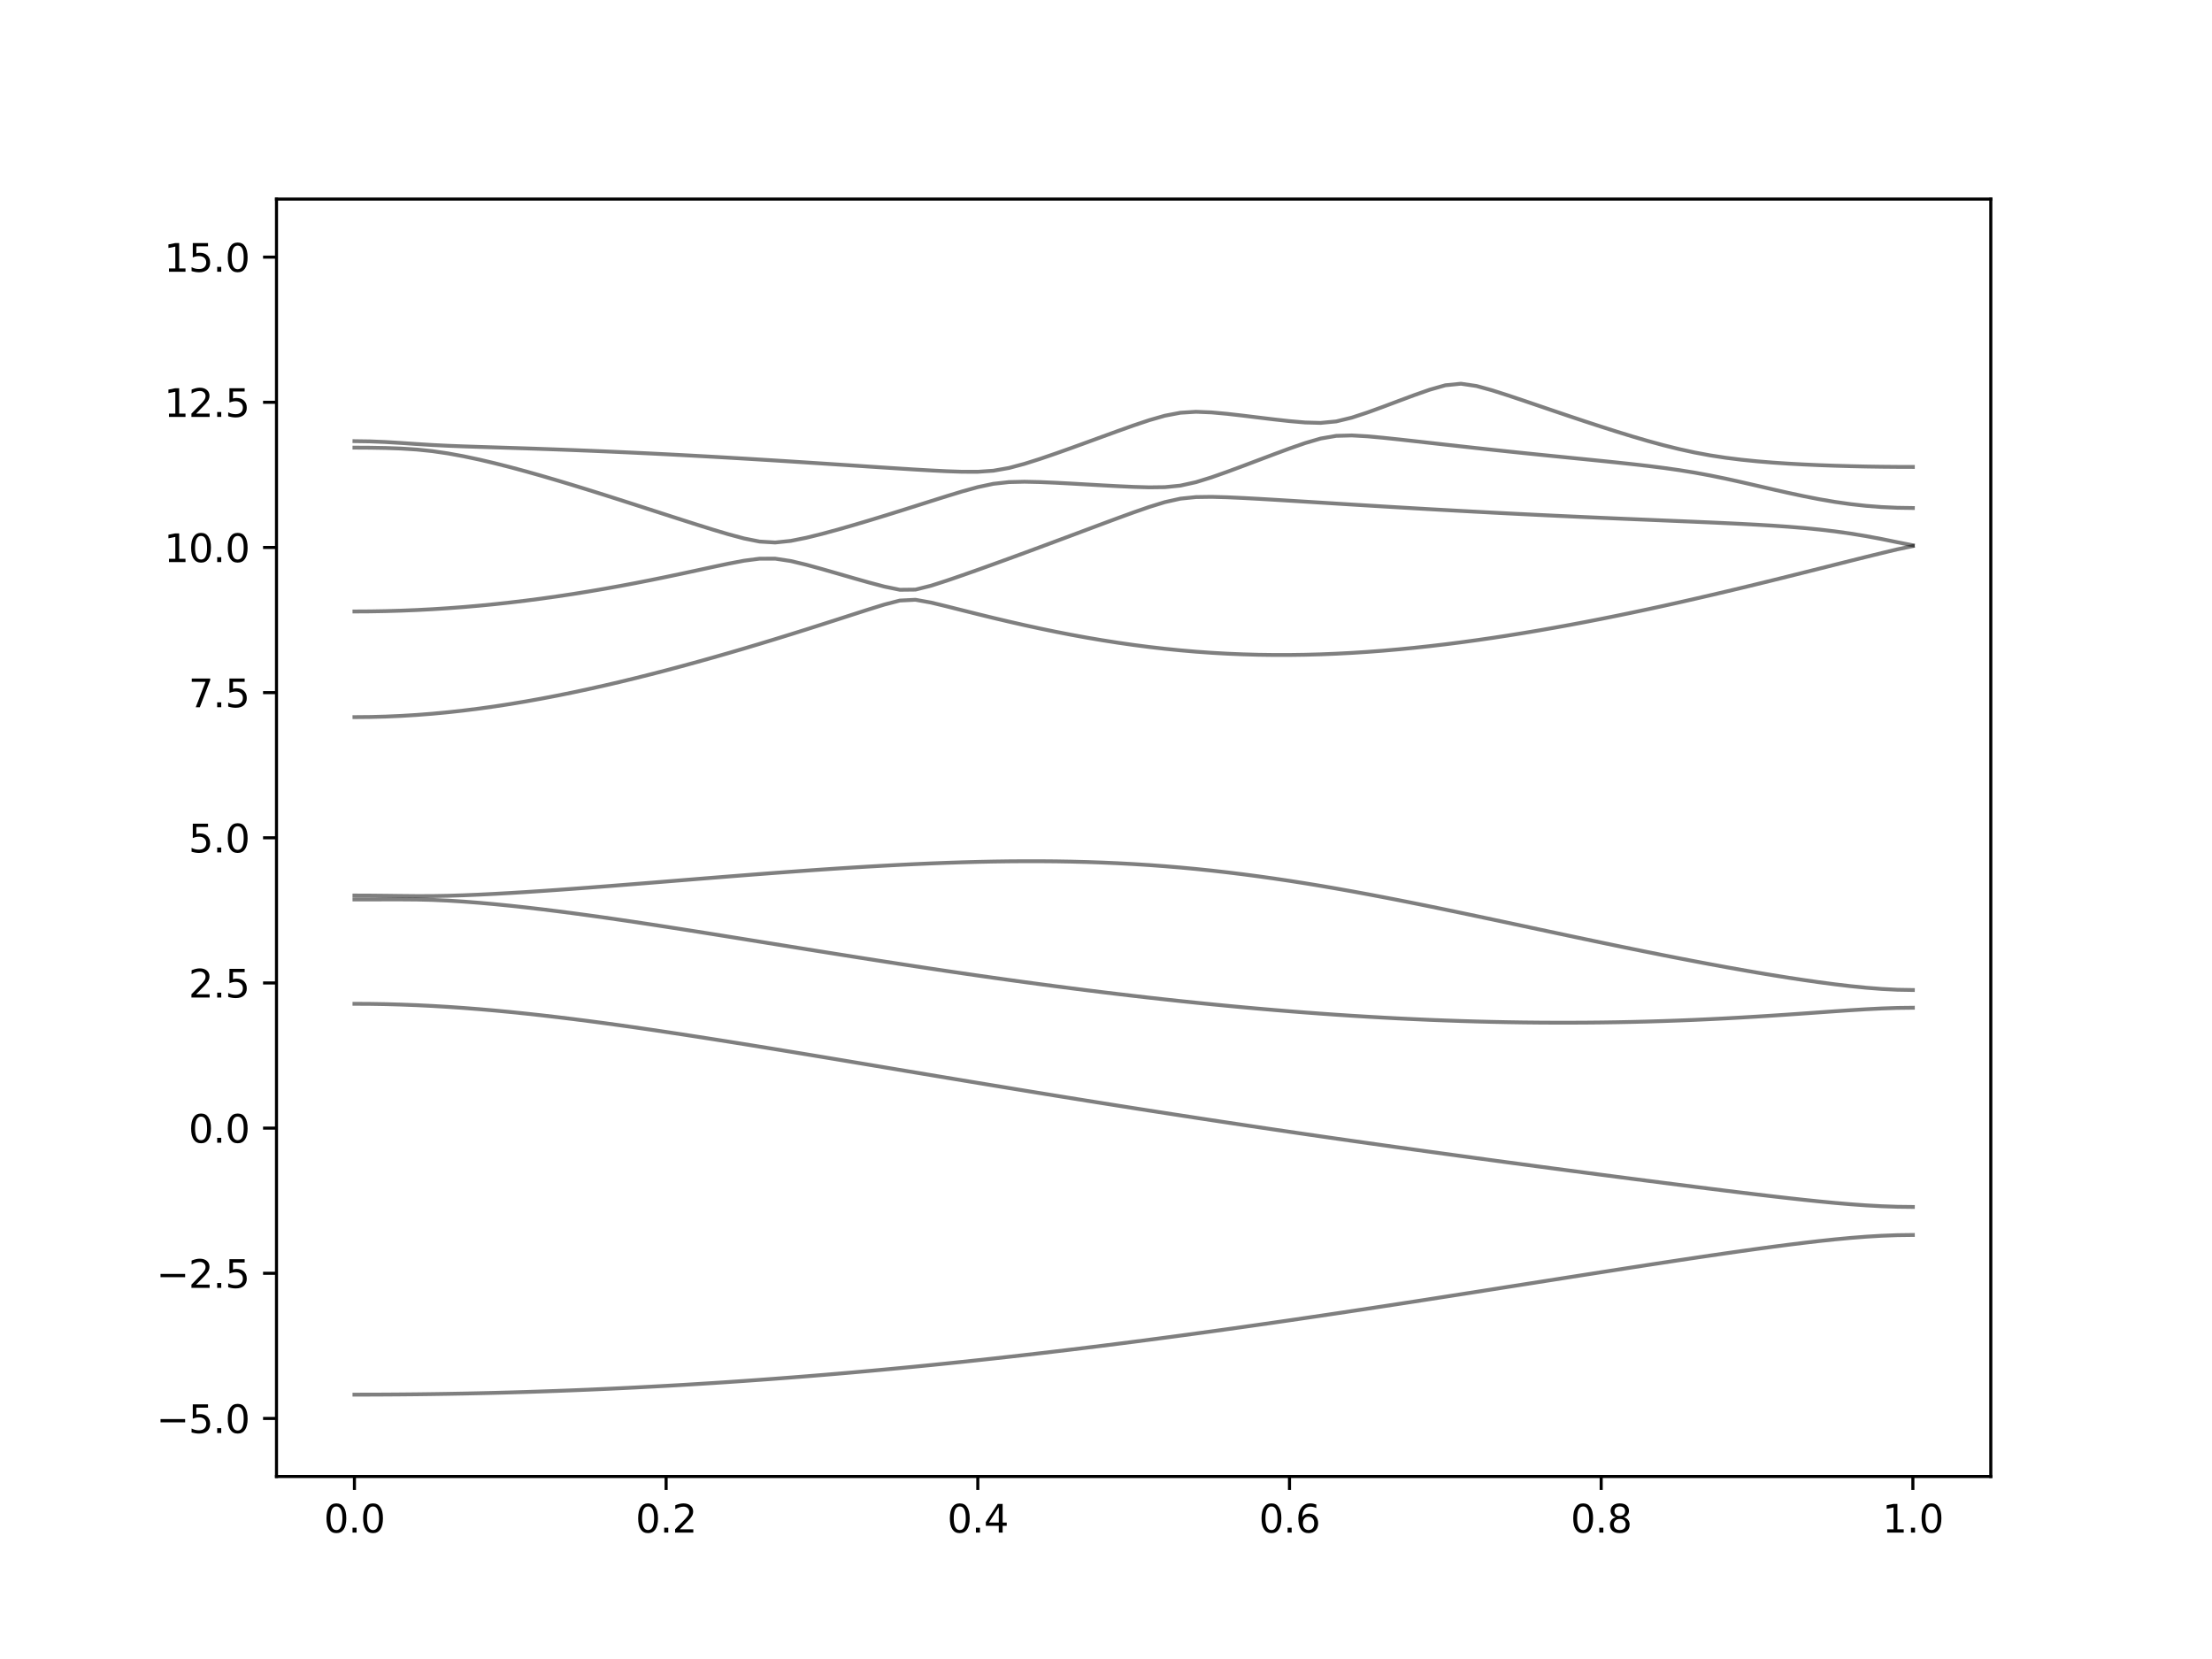 <?xml version="1.0" encoding="utf-8" standalone="no"?>
<!DOCTYPE svg PUBLIC "-//W3C//DTD SVG 1.1//EN"
  "http://www.w3.org/Graphics/SVG/1.1/DTD/svg11.dtd">
<svg xmlns:xlink="http://www.w3.org/1999/xlink" width="576pt" height="432pt" viewBox="0 0 576 432" xmlns="http://www.w3.org/2000/svg" version="1.1">
 <defs>
  <style type="text/css">*{stroke-linejoin: round; stroke-linecap: butt}</style>
 </defs>
 <g id="figure_1">
  <g id="patch_1">
   <path d="M 0 432 
L 576 432 
L 576 0 
L 0 0 
z
" style="fill: #ffffff"/>
  </g>
  <g id="axes_1">
   <g id="patch_2">
    <path d="M 72 384.48 
L 518.4 384.48 
L 518.4 51.84 
L 72 51.84 
z
" style="fill: #ffffff"/>
   </g>
   <g id="matplotlib.axis_1">
    <g id="xtick_1">
     <g id="line2d_1">
      <defs>
       <path id="m36f15a39f4" d="M 0 0 
L 0 3.5 
" style="stroke: #000000; stroke-width: 0.8"/>
      </defs>
      <g>
       <use xlink:href="#m36f15a39f4" x="92.291" y="384.48" style="stroke: #000000; stroke-width: 0.8"/>
      </g>
     </g>
     <g id="text_1">
      <!-- 0.0 -->
      <g transform="translate(84.339 399.078) scale(0.1 -0.1)">
       <defs>
        <path id="DejaVuSans-30" d="M 2034 4250 
Q 1547 4250 1301 3770 
Q 1056 3291 1056 2328 
Q 1056 1369 1301 889 
Q 1547 409 2034 409 
Q 2525 409 2770 889 
Q 3016 1369 3016 2328 
Q 3016 3291 2770 3770 
Q 2525 4250 2034 4250 
z
M 2034 4750 
Q 2819 4750 3233 4129 
Q 3647 3509 3647 2328 
Q 3647 1150 3233 529 
Q 2819 -91 2034 -91 
Q 1250 -91 836 529 
Q 422 1150 422 2328 
Q 422 3509 836 4129 
Q 1250 4750 2034 4750 
z
" transform="scale(0.016)"/>
        <path id="DejaVuSans-2e" d="M 684 794 
L 1344 794 
L 1344 0 
L 684 0 
L 684 794 
z
" transform="scale(0.016)"/>
       </defs>
       <use xlink:href="#DejaVuSans-30"/>
       <use xlink:href="#DejaVuSans-2e" x="63.623"/>
       <use xlink:href="#DejaVuSans-30" x="95.41"/>
      </g>
     </g>
    </g>
    <g id="xtick_2">
     <g id="line2d_2">
      <g>
       <use xlink:href="#m36f15a39f4" x="173.455" y="384.48" style="stroke: #000000; stroke-width: 0.8"/>
      </g>
     </g>
     <g id="text_2">
      <!-- 0.2 -->
      <g transform="translate(165.503 399.078) scale(0.1 -0.1)">
       <defs>
        <path id="DejaVuSans-32" d="M 1228 531 
L 3431 531 
L 3431 0 
L 469 0 
L 469 531 
Q 828 903 1448 1529 
Q 2069 2156 2228 2338 
Q 2531 2678 2651 2914 
Q 2772 3150 2772 3378 
Q 2772 3750 2511 3984 
Q 2250 4219 1831 4219 
Q 1534 4219 1204 4116 
Q 875 4013 500 3803 
L 500 4441 
Q 881 4594 1212 4672 
Q 1544 4750 1819 4750 
Q 2544 4750 2975 4387 
Q 3406 4025 3406 3419 
Q 3406 3131 3298 2873 
Q 3191 2616 2906 2266 
Q 2828 2175 2409 1742 
Q 1991 1309 1228 531 
z
" transform="scale(0.016)"/>
       </defs>
       <use xlink:href="#DejaVuSans-30"/>
       <use xlink:href="#DejaVuSans-2e" x="63.623"/>
       <use xlink:href="#DejaVuSans-32" x="95.41"/>
      </g>
     </g>
    </g>
    <g id="xtick_3">
     <g id="line2d_3">
      <g>
       <use xlink:href="#m36f15a39f4" x="254.618" y="384.48" style="stroke: #000000; stroke-width: 0.8"/>
      </g>
     </g>
     <g id="text_3">
      <!-- 0.4 -->
      <g transform="translate(246.667 399.078) scale(0.1 -0.1)">
       <defs>
        <path id="DejaVuSans-34" d="M 2419 4116 
L 825 1625 
L 2419 1625 
L 2419 4116 
z
M 2253 4666 
L 3047 4666 
L 3047 1625 
L 3713 1625 
L 3713 1100 
L 3047 1100 
L 3047 0 
L 2419 0 
L 2419 1100 
L 313 1100 
L 313 1709 
L 2253 4666 
z
" transform="scale(0.016)"/>
       </defs>
       <use xlink:href="#DejaVuSans-30"/>
       <use xlink:href="#DejaVuSans-2e" x="63.623"/>
       <use xlink:href="#DejaVuSans-34" x="95.41"/>
      </g>
     </g>
    </g>
    <g id="xtick_4">
     <g id="line2d_4">
      <g>
       <use xlink:href="#m36f15a39f4" x="335.782" y="384.48" style="stroke: #000000; stroke-width: 0.8"/>
      </g>
     </g>
     <g id="text_4">
      <!-- 0.6 -->
      <g transform="translate(327.83 399.078) scale(0.1 -0.1)">
       <defs>
        <path id="DejaVuSans-36" d="M 2113 2584 
Q 1688 2584 1439 2293 
Q 1191 2003 1191 1497 
Q 1191 994 1439 701 
Q 1688 409 2113 409 
Q 2538 409 2786 701 
Q 3034 994 3034 1497 
Q 3034 2003 2786 2293 
Q 2538 2584 2113 2584 
z
M 3366 4563 
L 3366 3988 
Q 3128 4100 2886 4159 
Q 2644 4219 2406 4219 
Q 1781 4219 1451 3797 
Q 1122 3375 1075 2522 
Q 1259 2794 1537 2939 
Q 1816 3084 2150 3084 
Q 2853 3084 3261 2657 
Q 3669 2231 3669 1497 
Q 3669 778 3244 343 
Q 2819 -91 2113 -91 
Q 1303 -91 875 529 
Q 447 1150 447 2328 
Q 447 3434 972 4092 
Q 1497 4750 2381 4750 
Q 2619 4750 2861 4703 
Q 3103 4656 3366 4563 
z
" transform="scale(0.016)"/>
       </defs>
       <use xlink:href="#DejaVuSans-30"/>
       <use xlink:href="#DejaVuSans-2e" x="63.623"/>
       <use xlink:href="#DejaVuSans-36" x="95.41"/>
      </g>
     </g>
    </g>
    <g id="xtick_5">
     <g id="line2d_5">
      <g>
       <use xlink:href="#m36f15a39f4" x="416.945" y="384.48" style="stroke: #000000; stroke-width: 0.8"/>
      </g>
     </g>
     <g id="text_5">
      <!-- 0.8 -->
      <g transform="translate(408.994 399.078) scale(0.1 -0.1)">
       <defs>
        <path id="DejaVuSans-38" d="M 2034 2216 
Q 1584 2216 1326 1975 
Q 1069 1734 1069 1313 
Q 1069 891 1326 650 
Q 1584 409 2034 409 
Q 2484 409 2743 651 
Q 3003 894 3003 1313 
Q 3003 1734 2745 1975 
Q 2488 2216 2034 2216 
z
M 1403 2484 
Q 997 2584 770 2862 
Q 544 3141 544 3541 
Q 544 4100 942 4425 
Q 1341 4750 2034 4750 
Q 2731 4750 3128 4425 
Q 3525 4100 3525 3541 
Q 3525 3141 3298 2862 
Q 3072 2584 2669 2484 
Q 3125 2378 3379 2068 
Q 3634 1759 3634 1313 
Q 3634 634 3220 271 
Q 2806 -91 2034 -91 
Q 1263 -91 848 271 
Q 434 634 434 1313 
Q 434 1759 690 2068 
Q 947 2378 1403 2484 
z
M 1172 3481 
Q 1172 3119 1398 2916 
Q 1625 2713 2034 2713 
Q 2441 2713 2670 2916 
Q 2900 3119 2900 3481 
Q 2900 3844 2670 4047 
Q 2441 4250 2034 4250 
Q 1625 4250 1398 4047 
Q 1172 3844 1172 3481 
z
" transform="scale(0.016)"/>
       </defs>
       <use xlink:href="#DejaVuSans-30"/>
       <use xlink:href="#DejaVuSans-2e" x="63.623"/>
       <use xlink:href="#DejaVuSans-38" x="95.41"/>
      </g>
     </g>
    </g>
    <g id="xtick_6">
     <g id="line2d_6">
      <g>
       <use xlink:href="#m36f15a39f4" x="498.109" y="384.48" style="stroke: #000000; stroke-width: 0.8"/>
      </g>
     </g>
     <g id="text_6">
      <!-- 1.0 -->
      <g transform="translate(490.158 399.078) scale(0.1 -0.1)">
       <defs>
        <path id="DejaVuSans-31" d="M 794 531 
L 1825 531 
L 1825 4091 
L 703 3866 
L 703 4441 
L 1819 4666 
L 2450 4666 
L 2450 531 
L 3481 531 
L 3481 0 
L 794 0 
L 794 531 
z
" transform="scale(0.016)"/>
       </defs>
       <use xlink:href="#DejaVuSans-31"/>
       <use xlink:href="#DejaVuSans-2e" x="63.623"/>
       <use xlink:href="#DejaVuSans-30" x="95.41"/>
      </g>
     </g>
    </g>
   </g>
   <g id="matplotlib.axis_2">
    <g id="ytick_1">
     <g id="line2d_7">
      <defs>
       <path id="m464d33b121" d="M 0 0 
L -3.5 0 
" style="stroke: #000000; stroke-width: 0.8"/>
      </defs>
      <g>
       <use xlink:href="#m464d33b121" x="72" y="369.36" style="stroke: #000000; stroke-width: 0.8"/>
      </g>
     </g>
     <g id="text_7">
      <!-- −5.0 -->
      <g transform="translate(40.717 373.159) scale(0.1 -0.1)">
       <defs>
        <path id="DejaVuSans-2212" d="M 678 2272 
L 4684 2272 
L 4684 1741 
L 678 1741 
L 678 2272 
z
" transform="scale(0.016)"/>
        <path id="DejaVuSans-35" d="M 691 4666 
L 3169 4666 
L 3169 4134 
L 1269 4134 
L 1269 2991 
Q 1406 3038 1543 3061 
Q 1681 3084 1819 3084 
Q 2600 3084 3056 2656 
Q 3513 2228 3513 1497 
Q 3513 744 3044 326 
Q 2575 -91 1722 -91 
Q 1428 -91 1123 -41 
Q 819 9 494 109 
L 494 744 
Q 775 591 1075 516 
Q 1375 441 1709 441 
Q 2250 441 2565 725 
Q 2881 1009 2881 1497 
Q 2881 1984 2565 2268 
Q 2250 2553 1709 2553 
Q 1456 2553 1204 2497 
Q 953 2441 691 2322 
L 691 4666 
z
" transform="scale(0.016)"/>
       </defs>
       <use xlink:href="#DejaVuSans-2212"/>
       <use xlink:href="#DejaVuSans-35" x="83.789"/>
       <use xlink:href="#DejaVuSans-2e" x="147.412"/>
       <use xlink:href="#DejaVuSans-30" x="179.199"/>
      </g>
     </g>
    </g>
    <g id="ytick_2">
     <g id="line2d_8">
      <g>
       <use xlink:href="#m464d33b121" x="72" y="331.56" style="stroke: #000000; stroke-width: 0.8"/>
      </g>
     </g>
     <g id="text_8">
      <!-- −2.5 -->
      <g transform="translate(40.717 335.359) scale(0.1 -0.1)">
       <use xlink:href="#DejaVuSans-2212"/>
       <use xlink:href="#DejaVuSans-32" x="83.789"/>
       <use xlink:href="#DejaVuSans-2e" x="147.412"/>
       <use xlink:href="#DejaVuSans-35" x="179.199"/>
      </g>
     </g>
    </g>
    <g id="ytick_3">
     <g id="line2d_9">
      <g>
       <use xlink:href="#m464d33b121" x="72" y="293.76" style="stroke: #000000; stroke-width: 0.8"/>
      </g>
     </g>
     <g id="text_9">
      <!-- 0.0 -->
      <g transform="translate(49.097 297.559) scale(0.1 -0.1)">
       <use xlink:href="#DejaVuSans-30"/>
       <use xlink:href="#DejaVuSans-2e" x="63.623"/>
       <use xlink:href="#DejaVuSans-30" x="95.41"/>
      </g>
     </g>
    </g>
    <g id="ytick_4">
     <g id="line2d_10">
      <g>
       <use xlink:href="#m464d33b121" x="72" y="255.96" style="stroke: #000000; stroke-width: 0.8"/>
      </g>
     </g>
     <g id="text_10">
      <!-- 2.5 -->
      <g transform="translate(49.097 259.759) scale(0.1 -0.1)">
       <use xlink:href="#DejaVuSans-32"/>
       <use xlink:href="#DejaVuSans-2e" x="63.623"/>
       <use xlink:href="#DejaVuSans-35" x="95.41"/>
      </g>
     </g>
    </g>
    <g id="ytick_5">
     <g id="line2d_11">
      <g>
       <use xlink:href="#m464d33b121" x="72" y="218.16" style="stroke: #000000; stroke-width: 0.8"/>
      </g>
     </g>
     <g id="text_11">
      <!-- 5.0 -->
      <g transform="translate(49.097 221.959) scale(0.1 -0.1)">
       <use xlink:href="#DejaVuSans-35"/>
       <use xlink:href="#DejaVuSans-2e" x="63.623"/>
       <use xlink:href="#DejaVuSans-30" x="95.41"/>
      </g>
     </g>
    </g>
    <g id="ytick_6">
     <g id="line2d_12">
      <g>
       <use xlink:href="#m464d33b121" x="72" y="180.36" style="stroke: #000000; stroke-width: 0.8"/>
      </g>
     </g>
     <g id="text_12">
      <!-- 7.5 -->
      <g transform="translate(49.097 184.159) scale(0.1 -0.1)">
       <defs>
        <path id="DejaVuSans-37" d="M 525 4666 
L 3525 4666 
L 3525 4397 
L 1831 0 
L 1172 0 
L 2766 4134 
L 525 4134 
L 525 4666 
z
" transform="scale(0.016)"/>
       </defs>
       <use xlink:href="#DejaVuSans-37"/>
       <use xlink:href="#DejaVuSans-2e" x="63.623"/>
       <use xlink:href="#DejaVuSans-35" x="95.41"/>
      </g>
     </g>
    </g>
    <g id="ytick_7">
     <g id="line2d_13">
      <g>
       <use xlink:href="#m464d33b121" x="72" y="142.56" style="stroke: #000000; stroke-width: 0.8"/>
      </g>
     </g>
     <g id="text_13">
      <!-- 10.0 -->
      <g transform="translate(42.734 146.359) scale(0.1 -0.1)">
       <use xlink:href="#DejaVuSans-31"/>
       <use xlink:href="#DejaVuSans-30" x="63.623"/>
       <use xlink:href="#DejaVuSans-2e" x="127.246"/>
       <use xlink:href="#DejaVuSans-30" x="159.033"/>
      </g>
     </g>
    </g>
    <g id="ytick_8">
     <g id="line2d_14">
      <g>
       <use xlink:href="#m464d33b121" x="72" y="104.76" style="stroke: #000000; stroke-width: 0.8"/>
      </g>
     </g>
     <g id="text_14">
      <!-- 12.5 -->
      <g transform="translate(42.734 108.559) scale(0.1 -0.1)">
       <use xlink:href="#DejaVuSans-31"/>
       <use xlink:href="#DejaVuSans-32" x="63.623"/>
       <use xlink:href="#DejaVuSans-2e" x="127.246"/>
       <use xlink:href="#DejaVuSans-35" x="159.033"/>
      </g>
     </g>
    </g>
    <g id="ytick_9">
     <g id="line2d_15">
      <g>
       <use xlink:href="#m464d33b121" x="72" y="66.96" style="stroke: #000000; stroke-width: 0.8"/>
      </g>
     </g>
     <g id="text_15">
      <!-- 15.0 -->
      <g transform="translate(42.734 70.759) scale(0.1 -0.1)">
       <use xlink:href="#DejaVuSans-31"/>
       <use xlink:href="#DejaVuSans-35" x="63.623"/>
       <use xlink:href="#DejaVuSans-2e" x="127.246"/>
       <use xlink:href="#DejaVuSans-30" x="159.033"/>
      </g>
     </g>
    </g>
   </g>
   <g id="line2d_16">
    <path d="M 92.291 363.159 
L 96.349 363.155 
L 100.407 363.137 
L 104.465 363.108 
L 108.524 363.069 
L 112.582 363.016 
L 116.64 362.952 
L 120.698 362.878 
L 124.756 362.792 
L 128.815 362.694 
L 132.873 362.585 
L 136.931 362.465 
L 140.989 362.332 
L 145.047 362.19 
L 149.105 362.034 
L 153.164 361.87 
L 157.222 361.691 
L 161.28 361.504 
L 165.338 361.304 
L 169.396 361.092 
L 173.455 360.872 
L 177.513 360.639 
L 181.571 360.394 
L 185.629 360.14 
L 189.687 359.874 
L 193.745 359.597 
L 197.804 359.31 
L 201.862 359.012 
L 205.92 358.702 
L 209.978 358.383 
L 214.036 358.053 
L 218.095 357.713 
L 222.153 357.362 
L 226.211 357.001 
L 230.269 356.629 
L 234.327 356.248 
L 238.385 355.856 
L 242.444 355.456 
L 246.502 355.044 
L 250.56 354.624 
L 254.618 354.193 
L 258.676 353.753 
L 262.735 353.304 
L 266.793 352.846 
L 270.851 352.379 
L 274.909 351.902 
L 278.967 351.419 
L 283.025 350.924 
L 287.084 350.422 
L 291.142 349.913 
L 295.2 349.394 
L 299.258 348.868 
L 303.316 348.333 
L 307.375 347.791 
L 311.433 347.242 
L 315.491 346.686 
L 319.549 346.124 
L 323.607 345.554 
L 327.665 344.977 
L 331.724 344.395 
L 335.782 343.807 
L 339.84 343.213 
L 343.898 342.614 
L 347.956 342.009 
L 352.015 341.4 
L 356.073 340.786 
L 360.131 340.168 
L 364.189 339.546 
L 368.247 338.92 
L 372.305 338.291 
L 376.364 337.659 
L 380.422 337.026 
L 384.48 336.391 
L 388.538 335.753 
L 392.596 335.113 
L 396.655 334.474 
L 400.713 333.834 
L 404.771 333.194 
L 408.829 332.555 
L 412.887 331.917 
L 416.945 331.282 
L 421.004 330.648 
L 425.062 330.018 
L 429.12 329.392 
L 433.178 328.77 
L 437.236 328.155 
L 441.295 327.546 
L 445.353 326.945 
L 449.411 326.354 
L 453.469 325.775 
L 457.527 325.211 
L 461.585 324.662 
L 465.644 324.135 
L 469.702 323.633 
L 473.76 323.161 
L 477.818 322.73 
L 481.876 322.349 
L 485.935 322.03 
L 489.993 321.788 
L 494.051 321.635 
L 498.109 321.582 
" clip-path="url(#p45a3fe9b78)" style="fill: none; stroke: #000000; stroke-opacity: 0.5; stroke-linecap: square"/>
   </g>
   <g id="line2d_17">
    <path d="M 92.291 261.387 
L 96.349 261.409 
L 100.407 261.477 
L 104.465 261.591 
L 108.524 261.748 
L 112.582 261.948 
L 116.64 262.188 
L 120.698 262.468 
L 124.756 262.785 
L 128.815 263.137 
L 132.873 263.523 
L 136.931 263.939 
L 140.989 264.383 
L 145.047 264.854 
L 149.105 265.348 
L 153.164 265.865 
L 157.222 266.403 
L 161.28 266.96 
L 165.338 267.533 
L 169.396 268.12 
L 173.455 268.721 
L 177.513 269.335 
L 181.571 269.96 
L 185.629 270.595 
L 189.687 271.237 
L 193.745 271.886 
L 197.804 272.544 
L 201.862 273.204 
L 205.92 273.871 
L 209.978 274.541 
L 214.036 275.214 
L 218.095 275.89 
L 222.153 276.567 
L 226.211 277.246 
L 230.269 277.925 
L 234.327 278.604 
L 238.385 279.283 
L 242.444 279.96 
L 246.502 280.637 
L 250.56 281.312 
L 254.618 281.985 
L 258.676 282.656 
L 262.735 283.324 
L 266.793 283.989 
L 270.851 284.652 
L 274.909 285.311 
L 278.967 285.966 
L 283.025 286.619 
L 287.084 287.266 
L 291.142 287.912 
L 295.2 288.551 
L 299.258 289.188 
L 303.316 289.82 
L 307.375 290.447 
L 311.433 291.07 
L 315.491 291.69 
L 319.549 292.304 
L 323.607 292.915 
L 327.665 293.52 
L 331.724 294.121 
L 335.782 294.719 
L 339.84 295.313 
L 343.898 295.901 
L 347.956 296.486 
L 352.015 297.067 
L 356.073 297.643 
L 360.131 298.216 
L 364.189 298.786 
L 368.247 299.351 
L 372.305 299.914 
L 376.364 300.472 
L 380.422 301.027 
L 384.48 301.58 
L 388.538 302.129 
L 392.596 302.676 
L 396.655 303.221 
L 400.713 303.762 
L 404.771 304.3 
L 408.829 304.837 
L 412.887 305.371 
L 416.945 305.903 
L 421.004 306.432 
L 425.062 306.96 
L 429.12 307.484 
L 433.178 308.006 
L 437.236 308.525 
L 441.295 309.04 
L 445.353 309.55 
L 449.411 310.055 
L 453.469 310.552 
L 457.527 311.042 
L 461.585 311.52 
L 465.644 311.984 
L 469.702 312.43 
L 473.76 312.849 
L 477.818 313.238 
L 481.876 313.582 
L 485.935 313.874 
L 489.993 314.096 
L 494.051 314.237 
L 498.109 314.285 
" clip-path="url(#p45a3fe9b78)" style="fill: none; stroke: #000000; stroke-opacity: 0.5; stroke-linecap: square"/>
   </g>
   <g id="line2d_18">
    <path d="M 92.291 234.22 
L 96.349 234.216 
L 100.407 234.205 
L 104.465 234.204 
L 108.524 234.237 
L 112.582 234.335 
L 116.64 234.517 
L 120.698 234.771 
L 124.756 235.085 
L 128.815 235.448 
L 132.873 235.852 
L 136.931 236.292 
L 140.989 236.765 
L 145.047 237.266 
L 149.105 237.792 
L 153.164 238.341 
L 157.222 238.908 
L 161.28 239.493 
L 165.338 240.093 
L 169.396 240.707 
L 173.455 241.33 
L 177.513 241.962 
L 181.571 242.601 
L 185.629 243.247 
L 189.687 243.897 
L 193.745 244.55 
L 197.804 245.205 
L 201.862 245.86 
L 205.92 246.515 
L 209.978 247.168 
L 214.036 247.818 
L 218.095 248.465 
L 222.153 249.108 
L 226.211 249.747 
L 230.269 250.379 
L 234.327 251.007 
L 238.385 251.627 
L 242.444 252.24 
L 246.502 252.845 
L 250.56 253.441 
L 254.618 254.029 
L 258.676 254.608 
L 262.735 255.177 
L 266.793 255.735 
L 270.851 256.284 
L 274.909 256.82 
L 278.967 257.347 
L 283.025 257.861 
L 287.084 258.363 
L 291.142 258.852 
L 295.2 259.329 
L 299.258 259.793 
L 303.316 260.243 
L 307.375 260.68 
L 311.433 261.102 
L 315.491 261.511 
L 319.549 261.905 
L 323.607 262.285 
L 327.665 262.648 
L 331.724 262.997 
L 335.782 263.329 
L 339.84 263.645 
L 343.898 263.946 
L 347.956 264.231 
L 352.015 264.497 
L 356.073 264.748 
L 360.131 264.979 
L 364.189 265.194 
L 368.247 265.39 
L 372.305 265.569 
L 376.364 265.728 
L 380.422 265.868 
L 384.48 265.991 
L 388.538 266.093 
L 392.596 266.175 
L 396.655 266.239 
L 400.713 266.281 
L 404.771 266.304 
L 408.829 266.305 
L 412.887 266.287 
L 416.945 266.248 
L 421.004 266.187 
L 425.062 266.106 
L 429.12 266.003 
L 433.178 265.879 
L 437.236 265.735 
L 441.295 265.57 
L 445.353 265.384 
L 449.411 265.18 
L 453.469 264.956 
L 457.527 264.714 
L 461.585 264.457 
L 465.644 264.187 
L 469.702 263.904 
L 473.76 263.617 
L 477.818 263.331 
L 481.876 263.056 
L 485.935 262.805 
L 489.993 262.601 
L 494.051 262.463 
L 498.109 262.415 
" clip-path="url(#p45a3fe9b78)" style="fill: none; stroke: #000000; stroke-opacity: 0.5; stroke-linecap: square"/>
   </g>
   <g id="line2d_19">
    <path d="M 92.291 233.194 
L 96.349 233.209 
L 100.407 233.25 
L 104.465 233.301 
L 108.524 233.339 
L 112.582 233.33 
L 116.64 233.257 
L 120.698 233.129 
L 124.756 232.961 
L 128.815 232.758 
L 132.873 232.532 
L 136.931 232.285 
L 140.989 232.019 
L 145.047 231.739 
L 149.105 231.447 
L 153.164 231.145 
L 157.222 230.834 
L 161.28 230.516 
L 165.338 230.194 
L 169.396 229.869 
L 173.455 229.542 
L 177.513 229.214 
L 181.571 228.886 
L 185.629 228.56 
L 189.687 228.237 
L 193.745 227.918 
L 197.804 227.605 
L 201.862 227.297 
L 205.92 226.998 
L 209.978 226.707 
L 214.036 226.425 
L 218.095 226.154 
L 222.153 225.895 
L 226.211 225.65 
L 230.269 225.421 
L 234.327 225.206 
L 238.385 225.009 
L 242.444 224.832 
L 246.502 224.675 
L 250.56 224.541 
L 254.618 224.429 
L 258.676 224.344 
L 262.735 224.287 
L 266.793 224.258 
L 270.851 224.261 
L 274.909 224.294 
L 278.967 224.364 
L 283.025 224.468 
L 287.084 224.609 
L 291.142 224.789 
L 295.2 225.006 
L 299.258 225.263 
L 303.316 225.563 
L 307.375 225.901 
L 311.433 226.281 
L 315.491 226.7 
L 319.549 227.159 
L 323.607 227.657 
L 327.665 228.192 
L 331.724 228.762 
L 335.782 229.368 
L 339.84 230.005 
L 343.898 230.673 
L 347.956 231.37 
L 352.015 232.095 
L 356.073 232.842 
L 360.131 233.61 
L 364.189 234.397 
L 368.247 235.203 
L 372.305 236.023 
L 376.364 236.856 
L 380.422 237.7 
L 384.48 238.551 
L 388.538 239.41 
L 392.596 240.271 
L 396.655 241.136 
L 400.713 242.001 
L 404.771 242.865 
L 408.829 243.726 
L 412.887 244.582 
L 416.945 245.433 
L 421.004 246.276 
L 425.062 247.109 
L 429.12 247.931 
L 433.178 248.742 
L 437.236 249.539 
L 441.295 250.319 
L 445.353 251.084 
L 449.411 251.829 
L 453.469 252.553 
L 457.527 253.257 
L 461.585 253.934 
L 465.644 254.583 
L 469.702 255.199 
L 473.76 255.78 
L 477.818 256.314 
L 481.876 256.793 
L 485.935 257.201 
L 489.993 257.52 
L 494.051 257.726 
L 498.109 257.797 
" clip-path="url(#p45a3fe9b78)" style="fill: none; stroke: #000000; stroke-opacity: 0.5; stroke-linecap: square"/>
   </g>
   <g id="line2d_20">
    <path d="M 92.291 186.738 
L 96.349 186.701 
L 100.407 186.594 
L 104.465 186.416 
L 108.524 186.168 
L 112.582 185.852 
L 116.64 185.469 
L 120.698 185.023 
L 124.756 184.515 
L 128.815 183.948 
L 132.873 183.324 
L 136.931 182.648 
L 140.989 181.919 
L 145.047 181.142 
L 149.105 180.319 
L 153.164 179.454 
L 157.222 178.547 
L 161.28 177.602 
L 165.338 176.619 
L 169.396 175.603 
L 173.455 174.554 
L 177.513 173.473 
L 181.571 172.363 
L 185.629 171.226 
L 189.687 170.062 
L 193.745 168.873 
L 197.804 167.661 
L 201.862 166.425 
L 205.92 165.17 
L 209.978 163.897 
L 214.036 162.606 
L 218.095 161.303 
L 222.153 159.993 
L 226.211 158.689 
L 230.269 157.429 
L 234.327 156.38 
L 238.385 156.179 
L 242.444 156.91 
L 246.502 157.889 
L 250.56 158.909 
L 254.618 159.922 
L 258.676 160.913 
L 262.735 161.871 
L 266.793 162.794 
L 270.851 163.675 
L 274.909 164.511 
L 278.967 165.302 
L 283.025 166.043 
L 287.084 166.732 
L 291.142 167.369 
L 295.2 167.95 
L 299.258 168.474 
L 303.316 168.94 
L 307.375 169.348 
L 311.433 169.697 
L 315.491 169.986 
L 319.549 170.216 
L 323.607 170.385 
L 327.665 170.499 
L 331.724 170.553 
L 335.782 170.552 
L 339.84 170.494 
L 343.898 170.384 
L 347.956 170.221 
L 352.015 170.009 
L 356.073 169.747 
L 360.131 169.439 
L 364.189 169.085 
L 368.247 168.689 
L 372.305 168.25 
L 376.364 167.774 
L 380.422 167.259 
L 384.48 166.707 
L 388.538 166.12 
L 392.596 165.5 
L 396.655 164.848 
L 400.713 164.166 
L 404.771 163.454 
L 408.829 162.716 
L 412.887 161.951 
L 416.945 161.161 
L 421.004 160.346 
L 425.062 159.506 
L 429.12 158.646 
L 433.178 157.766 
L 437.236 156.865 
L 441.295 155.944 
L 445.353 155.007 
L 449.411 154.053 
L 453.469 153.085 
L 457.527 152.102 
L 461.585 151.107 
L 465.644 150.102 
L 469.702 149.087 
L 473.76 148.07 
L 477.818 147.048 
L 481.876 146.029 
L 485.935 145.017 
L 489.993 144.019 
L 494.051 143.047 
L 498.109 142.2 
" clip-path="url(#p45a3fe9b78)" style="fill: none; stroke: #000000; stroke-opacity: 0.5; stroke-linecap: square"/>
   </g>
   <g id="line2d_21">
    <path d="M 92.291 159.228 
L 96.349 159.204 
L 100.407 159.133 
L 104.465 159.015 
L 108.524 158.849 
L 112.582 158.637 
L 116.64 158.377 
L 120.698 158.072 
L 124.756 157.721 
L 128.815 157.325 
L 132.873 156.883 
L 136.931 156.399 
L 140.989 155.872 
L 145.047 155.302 
L 149.105 154.691 
L 153.164 154.039 
L 157.222 153.35 
L 161.28 152.621 
L 165.338 151.859 
L 169.396 151.062 
L 173.455 150.235 
L 177.513 149.382 
L 181.571 148.511 
L 185.629 147.634 
L 189.687 146.778 
L 193.745 146.007 
L 197.804 145.477 
L 201.862 145.474 
L 205.92 146.092 
L 209.978 147.064 
L 214.036 148.179 
L 218.095 149.343 
L 222.153 150.515 
L 226.211 151.664 
L 230.269 152.743 
L 234.327 153.579 
L 238.385 153.533 
L 242.444 152.513 
L 246.502 151.206 
L 250.56 149.813 
L 254.618 148.383 
L 258.676 146.925 
L 262.735 145.451 
L 266.793 143.963 
L 270.851 142.463 
L 274.909 140.953 
L 278.967 139.438 
L 283.025 137.918 
L 287.084 136.402 
L 291.142 134.896 
L 295.2 133.418 
L 299.258 132.008 
L 303.316 130.756 
L 307.375 129.849 
L 311.433 129.436 
L 315.491 129.378 
L 319.549 129.489 
L 323.607 129.672 
L 327.665 129.891 
L 331.724 130.128 
L 335.782 130.375 
L 339.84 130.626 
L 343.898 130.878 
L 347.956 131.131 
L 352.015 131.382 
L 356.073 131.63 
L 360.131 131.876 
L 364.189 132.118 
L 368.247 132.356 
L 372.305 132.59 
L 376.364 132.818 
L 380.422 133.042 
L 384.48 133.261 
L 388.538 133.476 
L 392.596 133.685 
L 396.655 133.889 
L 400.713 134.088 
L 404.771 134.282 
L 408.829 134.471 
L 412.887 134.655 
L 416.945 134.835 
L 421.004 135.012 
L 425.062 135.184 
L 429.12 135.355 
L 433.178 135.525 
L 437.236 135.694 
L 441.295 135.865 
L 445.353 136.04 
L 449.411 136.225 
L 453.469 136.421 
L 457.527 136.636 
L 461.585 136.878 
L 465.644 137.159 
L 469.702 137.49 
L 473.76 137.889 
L 477.818 138.369 
L 481.876 138.94 
L 485.935 139.607 
L 489.993 140.363 
L 494.051 141.195 
L 498.109 141.995 
" clip-path="url(#p45a3fe9b78)" style="fill: none; stroke: #000000; stroke-opacity: 0.5; stroke-linecap: square"/>
   </g>
   <g id="line2d_22">
    <path d="M 92.291 116.561 
L 96.349 116.584 
L 100.407 116.656 
L 104.465 116.799 
L 108.524 117.056 
L 112.582 117.473 
L 116.64 118.066 
L 120.698 118.808 
L 124.756 119.668 
L 128.815 120.624 
L 132.873 121.654 
L 136.931 122.747 
L 140.989 123.891 
L 145.047 125.08 
L 149.105 126.301 
L 153.164 127.552 
L 157.222 128.827 
L 161.28 130.118 
L 165.338 131.421 
L 169.396 132.732 
L 173.455 134.044 
L 177.513 135.352 
L 181.571 136.647 
L 185.629 137.914 
L 189.687 139.122 
L 193.745 140.21 
L 197.804 141.021 
L 201.862 141.263 
L 205.92 140.844 
L 209.978 140.027 
L 214.036 139.025 
L 218.095 137.924 
L 222.153 136.761 
L 226.211 135.556 
L 230.269 134.318 
L 234.327 133.054 
L 238.385 131.773 
L 242.444 130.485 
L 246.502 129.205 
L 250.56 127.968 
L 254.618 126.844 
L 258.676 125.982 
L 262.735 125.536 
L 266.793 125.44 
L 270.851 125.53 
L 274.909 125.706 
L 278.967 125.92 
L 283.025 126.15 
L 287.084 126.382 
L 291.142 126.599 
L 295.2 126.787 
L 299.258 126.902 
L 303.316 126.852 
L 307.375 126.451 
L 311.433 125.552 
L 315.491 124.292 
L 319.549 122.863 
L 323.607 121.36 
L 327.665 119.829 
L 331.724 118.297 
L 335.782 116.794 
L 339.84 115.38 
L 343.898 114.193 
L 347.956 113.496 
L 352.015 113.386 
L 356.073 113.617 
L 360.131 113.989 
L 364.189 114.416 
L 368.247 114.865 
L 372.305 115.321 
L 376.364 115.778 
L 380.422 116.23 
L 384.48 116.675 
L 388.538 117.113 
L 392.596 117.544 
L 396.655 117.967 
L 400.713 118.383 
L 404.771 118.793 
L 408.829 119.2 
L 412.887 119.605 
L 416.945 120.013 
L 421.004 120.43 
L 425.062 120.866 
L 429.12 121.33 
L 433.178 121.841 
L 437.236 122.416 
L 441.295 123.072 
L 445.353 123.819 
L 449.411 124.65 
L 453.469 125.547 
L 457.527 126.48 
L 461.585 127.42 
L 465.644 128.338 
L 469.702 129.206 
L 473.76 130 
L 477.818 130.695 
L 481.876 131.271 
L 485.935 131.72 
L 489.993 132.036 
L 494.051 132.222 
L 498.109 132.284 
" clip-path="url(#p45a3fe9b78)" style="fill: none; stroke: #000000; stroke-opacity: 0.5; stroke-linecap: square"/>
   </g>
   <g id="line2d_23">
    <path d="M 92.291 114.877 
L 96.349 114.936 
L 100.407 115.101 
L 104.465 115.349 
L 108.524 115.627 
L 112.582 115.878 
L 116.64 116.076 
L 120.698 116.233 
L 124.756 116.369 
L 128.815 116.498 
L 132.873 116.626 
L 136.931 116.758 
L 140.989 116.897 
L 145.047 117.042 
L 149.105 117.195 
L 153.164 117.356 
L 157.222 117.527 
L 161.28 117.706 
L 165.338 117.892 
L 169.396 118.087 
L 173.455 118.289 
L 177.513 118.501 
L 181.571 118.719 
L 185.629 118.944 
L 189.687 119.177 
L 193.745 119.416 
L 197.804 119.661 
L 201.862 119.91 
L 205.92 120.166 
L 209.978 120.426 
L 214.036 120.689 
L 218.095 120.955 
L 222.153 121.221 
L 226.211 121.49 
L 230.269 121.755 
L 234.327 122.016 
L 238.385 122.269 
L 242.444 122.503 
L 246.502 122.707 
L 250.56 122.847 
L 254.618 122.85 
L 258.676 122.57 
L 262.735 121.856 
L 266.793 120.774 
L 270.851 119.487 
L 274.909 118.097 
L 278.967 116.655 
L 283.025 115.182 
L 287.084 113.697 
L 291.142 112.219 
L 295.2 110.773 
L 299.258 109.414 
L 303.316 108.251 
L 307.375 107.477 
L 311.433 107.228 
L 315.491 107.389 
L 319.549 107.761 
L 323.607 108.224 
L 327.665 108.72 
L 331.724 109.21 
L 335.782 109.66 
L 339.84 110.011 
L 343.898 110.123 
L 347.956 109.734 
L 352.015 108.749 
L 356.073 107.412 
L 360.131 105.935 
L 364.189 104.412 
L 368.247 102.9 
L 372.305 101.474 
L 376.364 100.324 
L 380.422 99.919 
L 384.48 100.514 
L 388.538 101.633 
L 392.596 102.93 
L 396.655 104.291 
L 400.713 105.672 
L 404.771 107.054 
L 408.829 108.427 
L 412.887 109.78 
L 416.945 111.106 
L 421.004 112.399 
L 425.062 113.645 
L 429.12 114.83 
L 433.178 115.937 
L 437.236 116.944 
L 441.295 117.831 
L 445.353 118.586 
L 449.411 119.207 
L 453.469 119.712 
L 457.527 120.122 
L 461.585 120.453 
L 465.644 120.725 
L 469.702 120.946 
L 473.76 121.127 
L 477.818 121.274 
L 481.876 121.39 
L 485.935 121.478 
L 489.993 121.54 
L 494.051 121.576 
L 498.109 121.589 
" clip-path="url(#p45a3fe9b78)" style="fill: none; stroke: #000000; stroke-opacity: 0.5; stroke-linecap: square"/>
   </g>
   <g id="patch_3">
    <path d="M 72 384.48 
L 72 51.84 
" style="fill: none; stroke: #000000; stroke-width: 0.8; stroke-linejoin: miter; stroke-linecap: square"/>
   </g>
   <g id="patch_4">
    <path d="M 518.4 384.48 
L 518.4 51.84 
" style="fill: none; stroke: #000000; stroke-width: 0.8; stroke-linejoin: miter; stroke-linecap: square"/>
   </g>
   <g id="patch_5">
    <path d="M 72 384.48 
L 518.4 384.48 
" style="fill: none; stroke: #000000; stroke-width: 0.8; stroke-linejoin: miter; stroke-linecap: square"/>
   </g>
   <g id="patch_6">
    <path d="M 72 51.84 
L 518.4 51.84 
" style="fill: none; stroke: #000000; stroke-width: 0.8; stroke-linejoin: miter; stroke-linecap: square"/>
   </g>
  </g>
 </g>
 <defs>
  <clipPath id="p45a3fe9b78">
   <rect x="72" y="51.84" width="446.4" height="332.64"/>
  </clipPath>
 </defs>
</svg>
